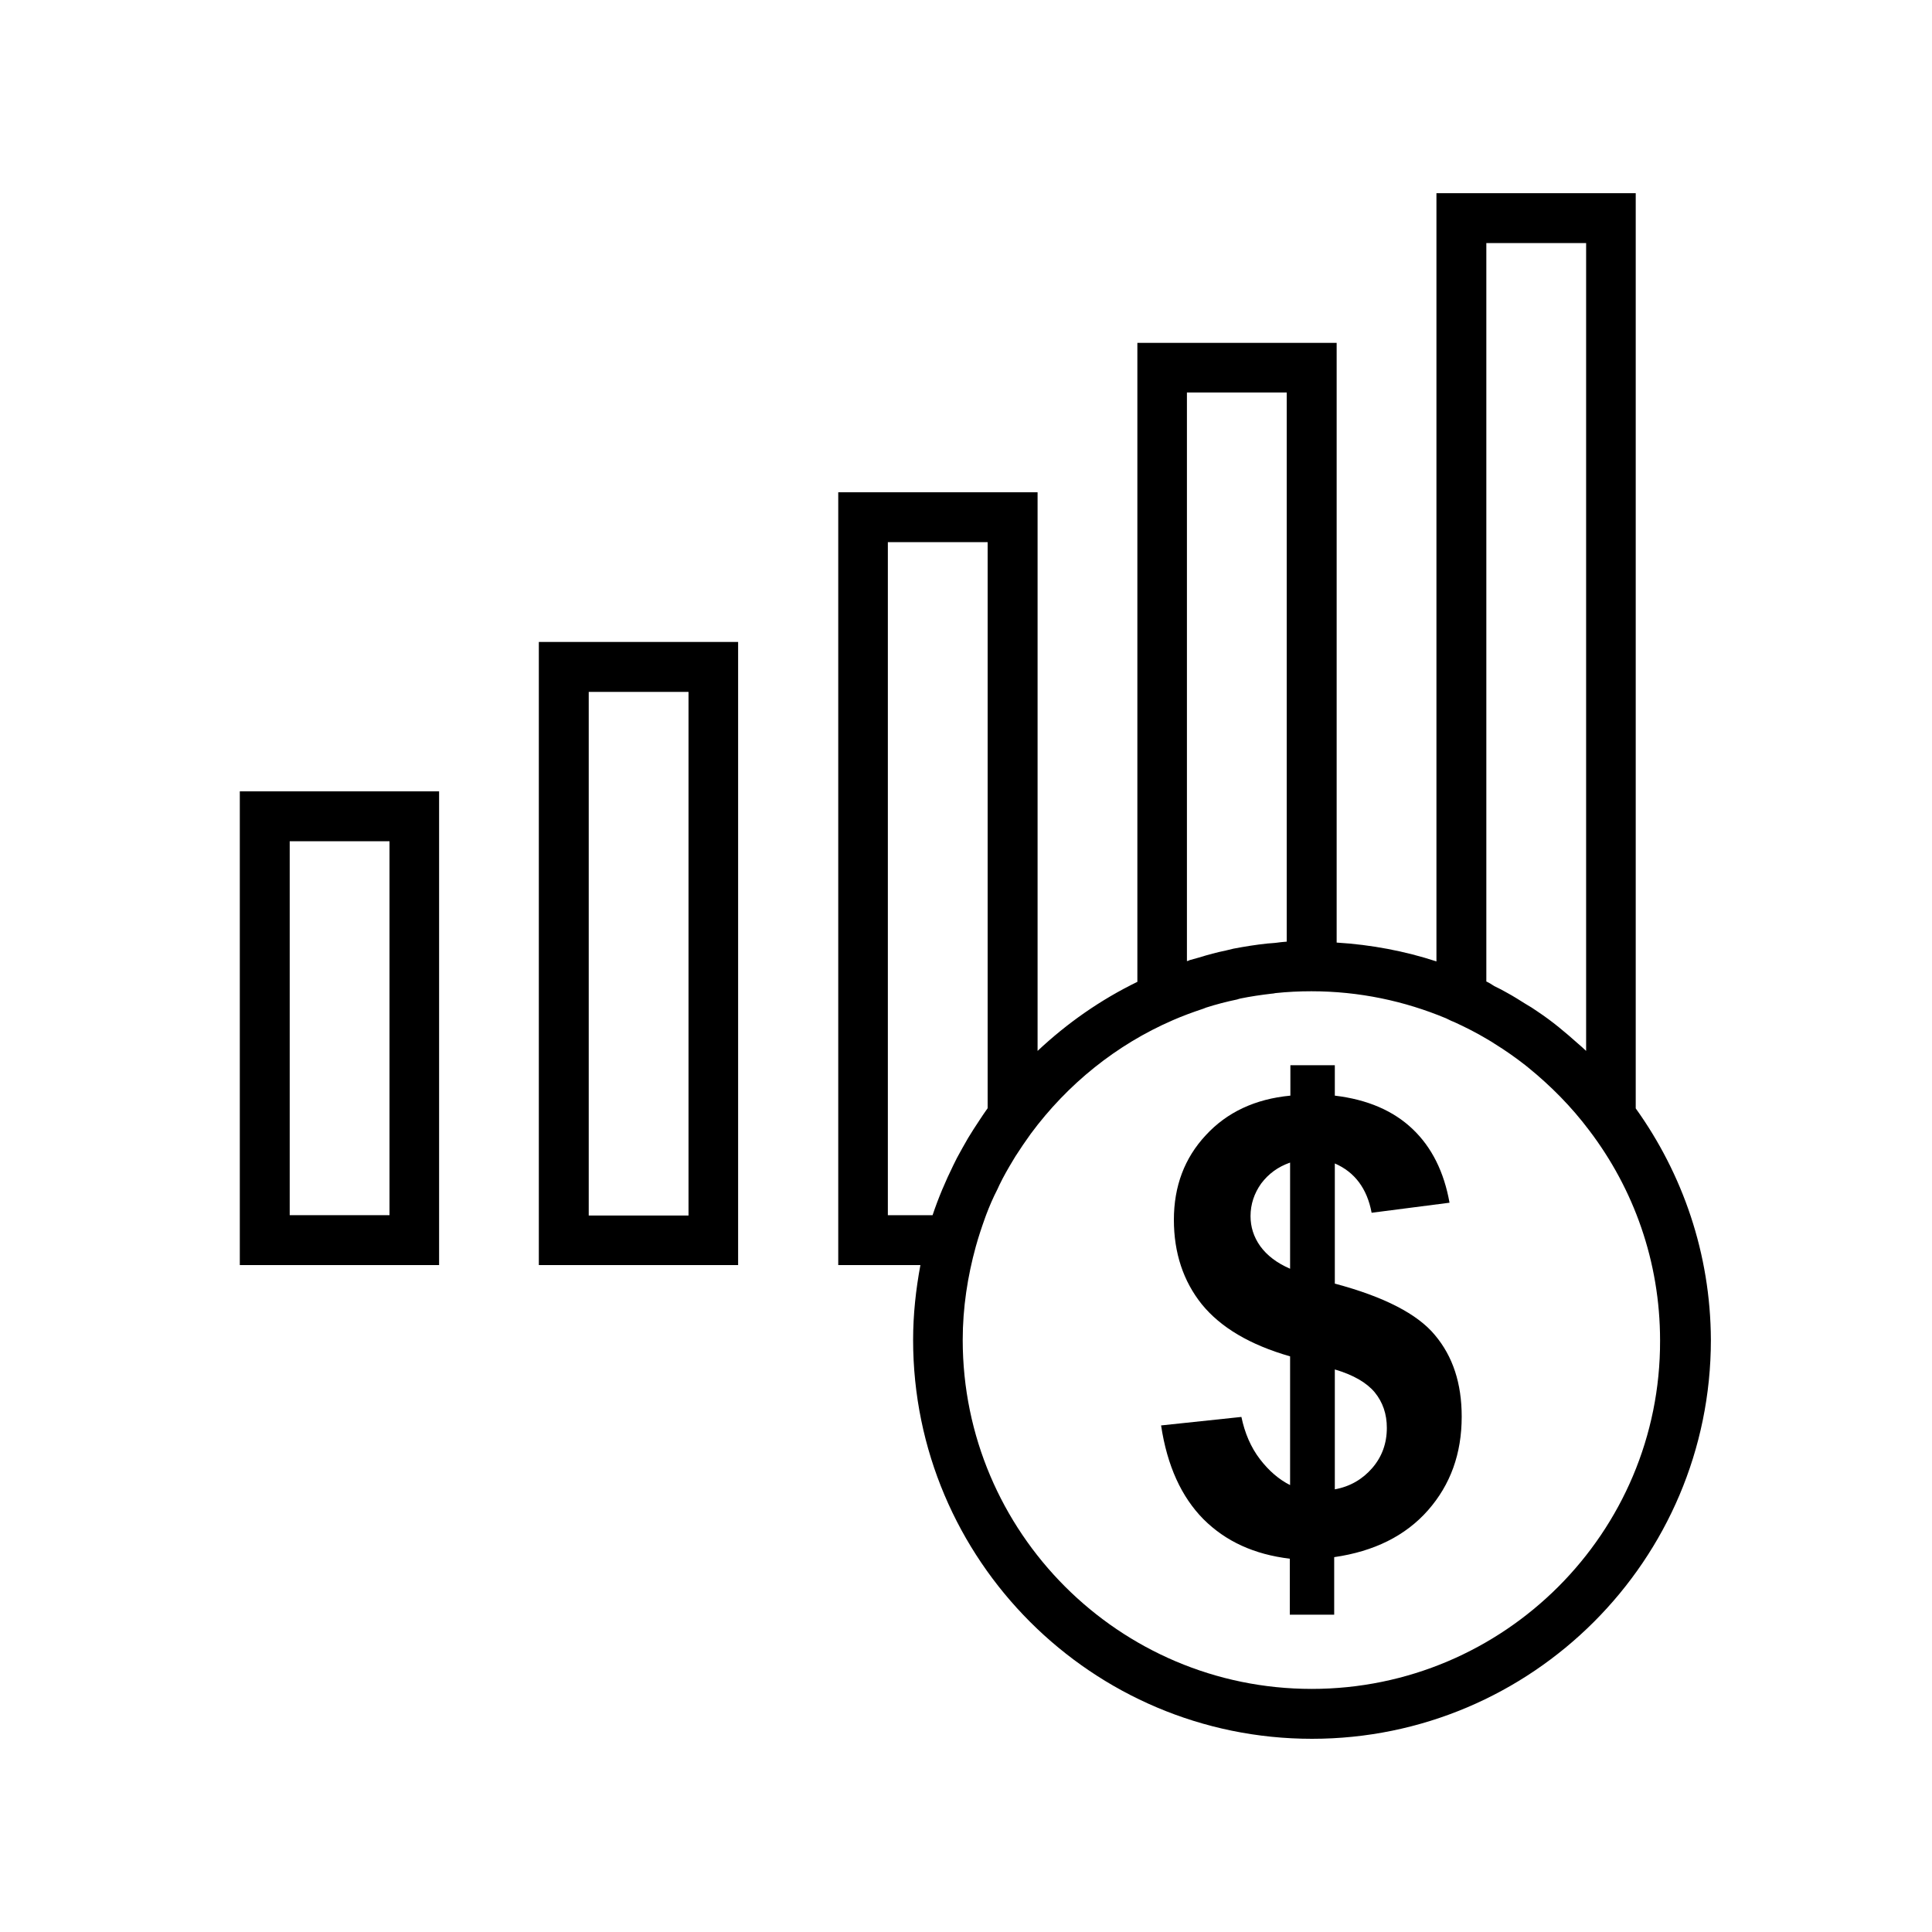 <svg
  width="40"
  height="40"
  viewBox="0 0 40 40"
  fill="none"
  xmlns="http://www.w3.org/2000/svg"
>
  <path
    d="M29.708 27.641C29.349 27.206 28.656 26.847 27.636 26.576V24.088C28.045 24.265 28.304 24.605 28.398 25.109L30.011 24.901C29.897 24.265 29.645 23.755 29.248 23.377C28.852 22.999 28.316 22.765 27.636 22.684V22.054H26.716V22.684C25.985 22.753 25.4 23.03 24.965 23.503C24.524 23.975 24.304 24.561 24.304 25.254C24.304 25.94 24.499 26.526 24.883 27.005C25.274 27.484 25.878 27.843 26.71 28.082V30.747C26.483 30.633 26.275 30.457 26.086 30.211C25.897 29.965 25.771 29.669 25.702 29.336L24.039 29.512C24.165 30.35 24.461 30.992 24.915 31.452C25.375 31.912 25.967 32.183 26.704 32.271V33.43H27.623V32.239C28.448 32.12 29.097 31.799 29.564 31.27C30.03 30.74 30.263 30.098 30.263 29.329C30.263 28.643 30.08 28.082 29.708 27.641ZM26.71 26.268C26.433 26.148 26.231 25.991 26.093 25.802C25.954 25.607 25.891 25.399 25.891 25.178C25.891 24.933 25.967 24.706 26.111 24.504C26.263 24.302 26.458 24.158 26.71 24.07V26.268ZM28.411 30.394C28.209 30.627 27.951 30.778 27.636 30.835V28.353C28.02 28.466 28.291 28.624 28.461 28.825C28.631 29.033 28.713 29.279 28.713 29.562C28.713 29.884 28.612 30.161 28.411 30.394Z"
    fill="black"
  ></path>
  <path
    d="M4.965 16.384V26.192H9.091V16.384H4.965ZM8.064 25.159H5.998V17.417H8.064V25.159Z"
    fill="black"
  ></path>
  <path
    d="M11.156 13.291V26.192H15.282V13.291H11.156ZM14.255 25.166H12.189V14.325H14.255V25.166Z"
    fill="black"
  ></path>
  <path
    d="M33.866 22.948V4H29.74V19.905C29.085 19.691 28.392 19.559 27.674 19.515V7.099H23.548V20.328C22.785 20.699 22.093 21.184 21.482 21.758V10.192H17.355V26.192H19.056C18.962 26.696 18.905 27.213 18.905 27.742C18.905 32.296 22.609 36 27.163 36C31.718 36 35.422 32.296 35.422 27.742C35.415 25.953 34.836 24.302 33.866 22.948ZM30.773 5.033H32.839V21.758C32.782 21.701 32.719 21.65 32.663 21.6C32.537 21.487 32.404 21.373 32.272 21.266C32.133 21.153 31.988 21.046 31.837 20.945C31.756 20.888 31.667 20.831 31.579 20.781C31.459 20.706 31.34 20.63 31.214 20.561C31.126 20.51 31.031 20.46 30.937 20.416C30.88 20.378 30.829 20.346 30.773 20.321V5.033ZM24.574 8.126H26.64V19.496C26.565 19.502 26.483 19.509 26.407 19.521C26.351 19.528 26.3 19.528 26.244 19.534C26.004 19.559 25.771 19.597 25.538 19.641C25.488 19.654 25.437 19.666 25.381 19.679C25.198 19.716 25.009 19.767 24.826 19.824C24.757 19.843 24.694 19.861 24.625 19.88C24.619 19.887 24.6 19.893 24.574 19.899V8.126ZM19.737 24.126C19.573 24.46 19.428 24.8 19.308 25.159H18.382V11.225H20.448V22.942C20.442 22.954 20.436 22.967 20.423 22.98C20.329 23.112 20.247 23.244 20.159 23.376C20.121 23.439 20.083 23.496 20.045 23.559C19.963 23.698 19.888 23.836 19.812 23.975C19.787 24.025 19.762 24.076 19.737 24.126ZM27.157 34.967C23.17 34.967 19.932 31.723 19.932 27.742C19.932 27.074 20.033 26.425 20.203 25.808C20.259 25.606 20.322 25.417 20.392 25.222C20.398 25.197 20.411 25.178 20.417 25.153C20.486 24.97 20.562 24.794 20.65 24.624C20.663 24.592 20.681 24.561 20.694 24.529C20.776 24.359 20.87 24.195 20.965 24.038C20.984 24.006 21.003 23.975 21.022 23.943C21.122 23.786 21.23 23.628 21.343 23.471C22.099 22.45 23.107 21.631 24.285 21.121C24.486 21.033 24.694 20.957 24.902 20.888C24.927 20.882 24.946 20.869 24.965 20.863C25.179 20.794 25.4 20.737 25.614 20.693C25.633 20.687 25.651 20.68 25.677 20.674C25.891 20.63 26.111 20.598 26.326 20.573C26.351 20.573 26.376 20.567 26.407 20.561C26.653 20.535 26.899 20.523 27.151 20.523C28.14 20.523 29.078 20.724 29.941 21.084L29.992 21.109C30.029 21.128 30.067 21.146 30.105 21.159C30.338 21.266 30.565 21.38 30.785 21.512C30.842 21.543 30.899 21.581 30.949 21.613C31.163 21.745 31.378 21.896 31.579 22.053C31.598 22.072 31.623 22.085 31.642 22.104C32.108 22.482 32.537 22.916 32.902 23.402C33.822 24.611 34.37 26.116 34.37 27.754C34.382 31.729 31.144 34.967 27.157 34.967Z"
    fill="black"
  ></path>
</svg>

